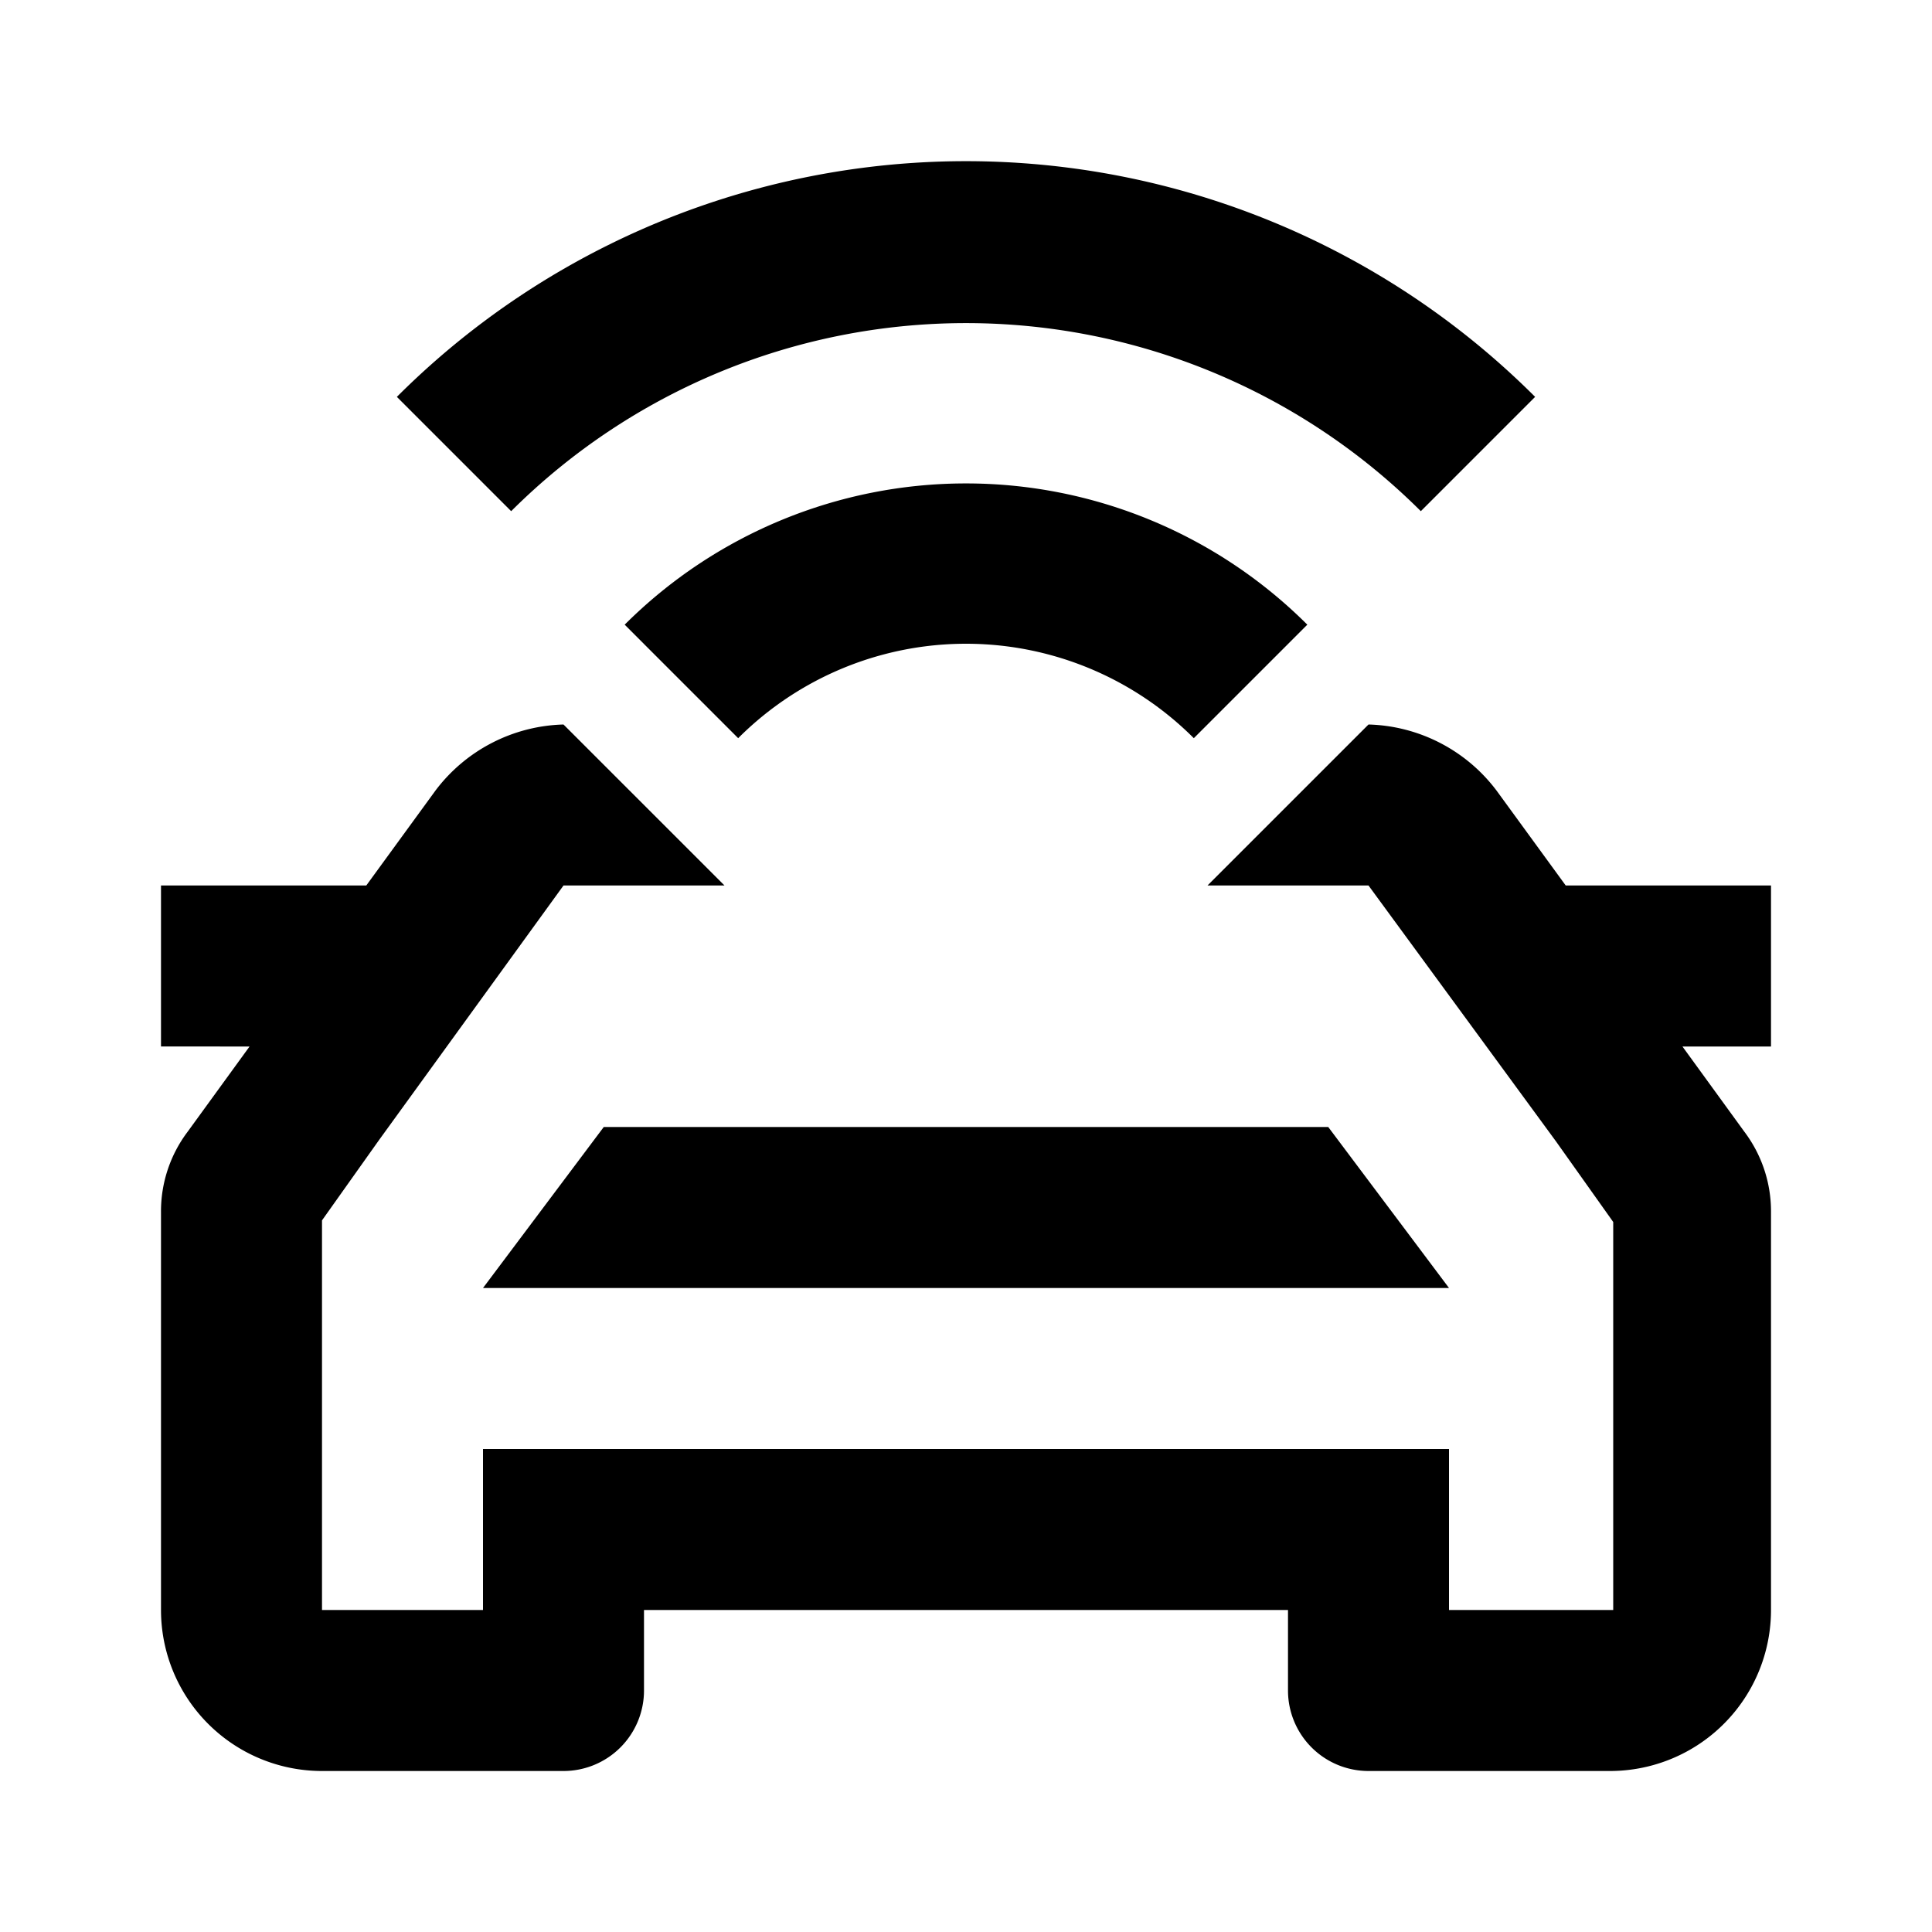 <svg xmlns="http://www.w3.org/2000/svg" width="24" height="24" viewBox="0 0 24 24"><rect width="24" height="24" style="fill:none"/><path d="M22,11H19.45l-.86-1.18A2.06,2.06,0,0,0,17,9l-2,2h2l2.33,3.18.71,1V20H18V18H6v2H4V15.16l.71-1L7,11H9L7,9a2.06,2.06,0,0,0-1.59.82L4.55,11H2v2H3.1l-.77,1.06a1.64,1.64,0,0,0-.33,1V20a2,2,0,0,0,2,2H7a1,1,0,0,0,1-1V20h8v1a1,1,0,0,0,1,1h3a2,2,0,0,0,2-2V15.06a1.64,1.64,0,0,0-.33-1L20.9,13H22Zm-4,5H6l1.5-2h9ZM7.76,7.76,9.17,9.17a4,4,0,0,1,5.66,0l1.41-1.41a6,6,0,0,0-8.48,0ZM4.93,4.93,6.35,6.35a8,8,0,0,1,11.3,0l1.42-1.42a10,10,0,0,0-14.14,0Z"/></svg>